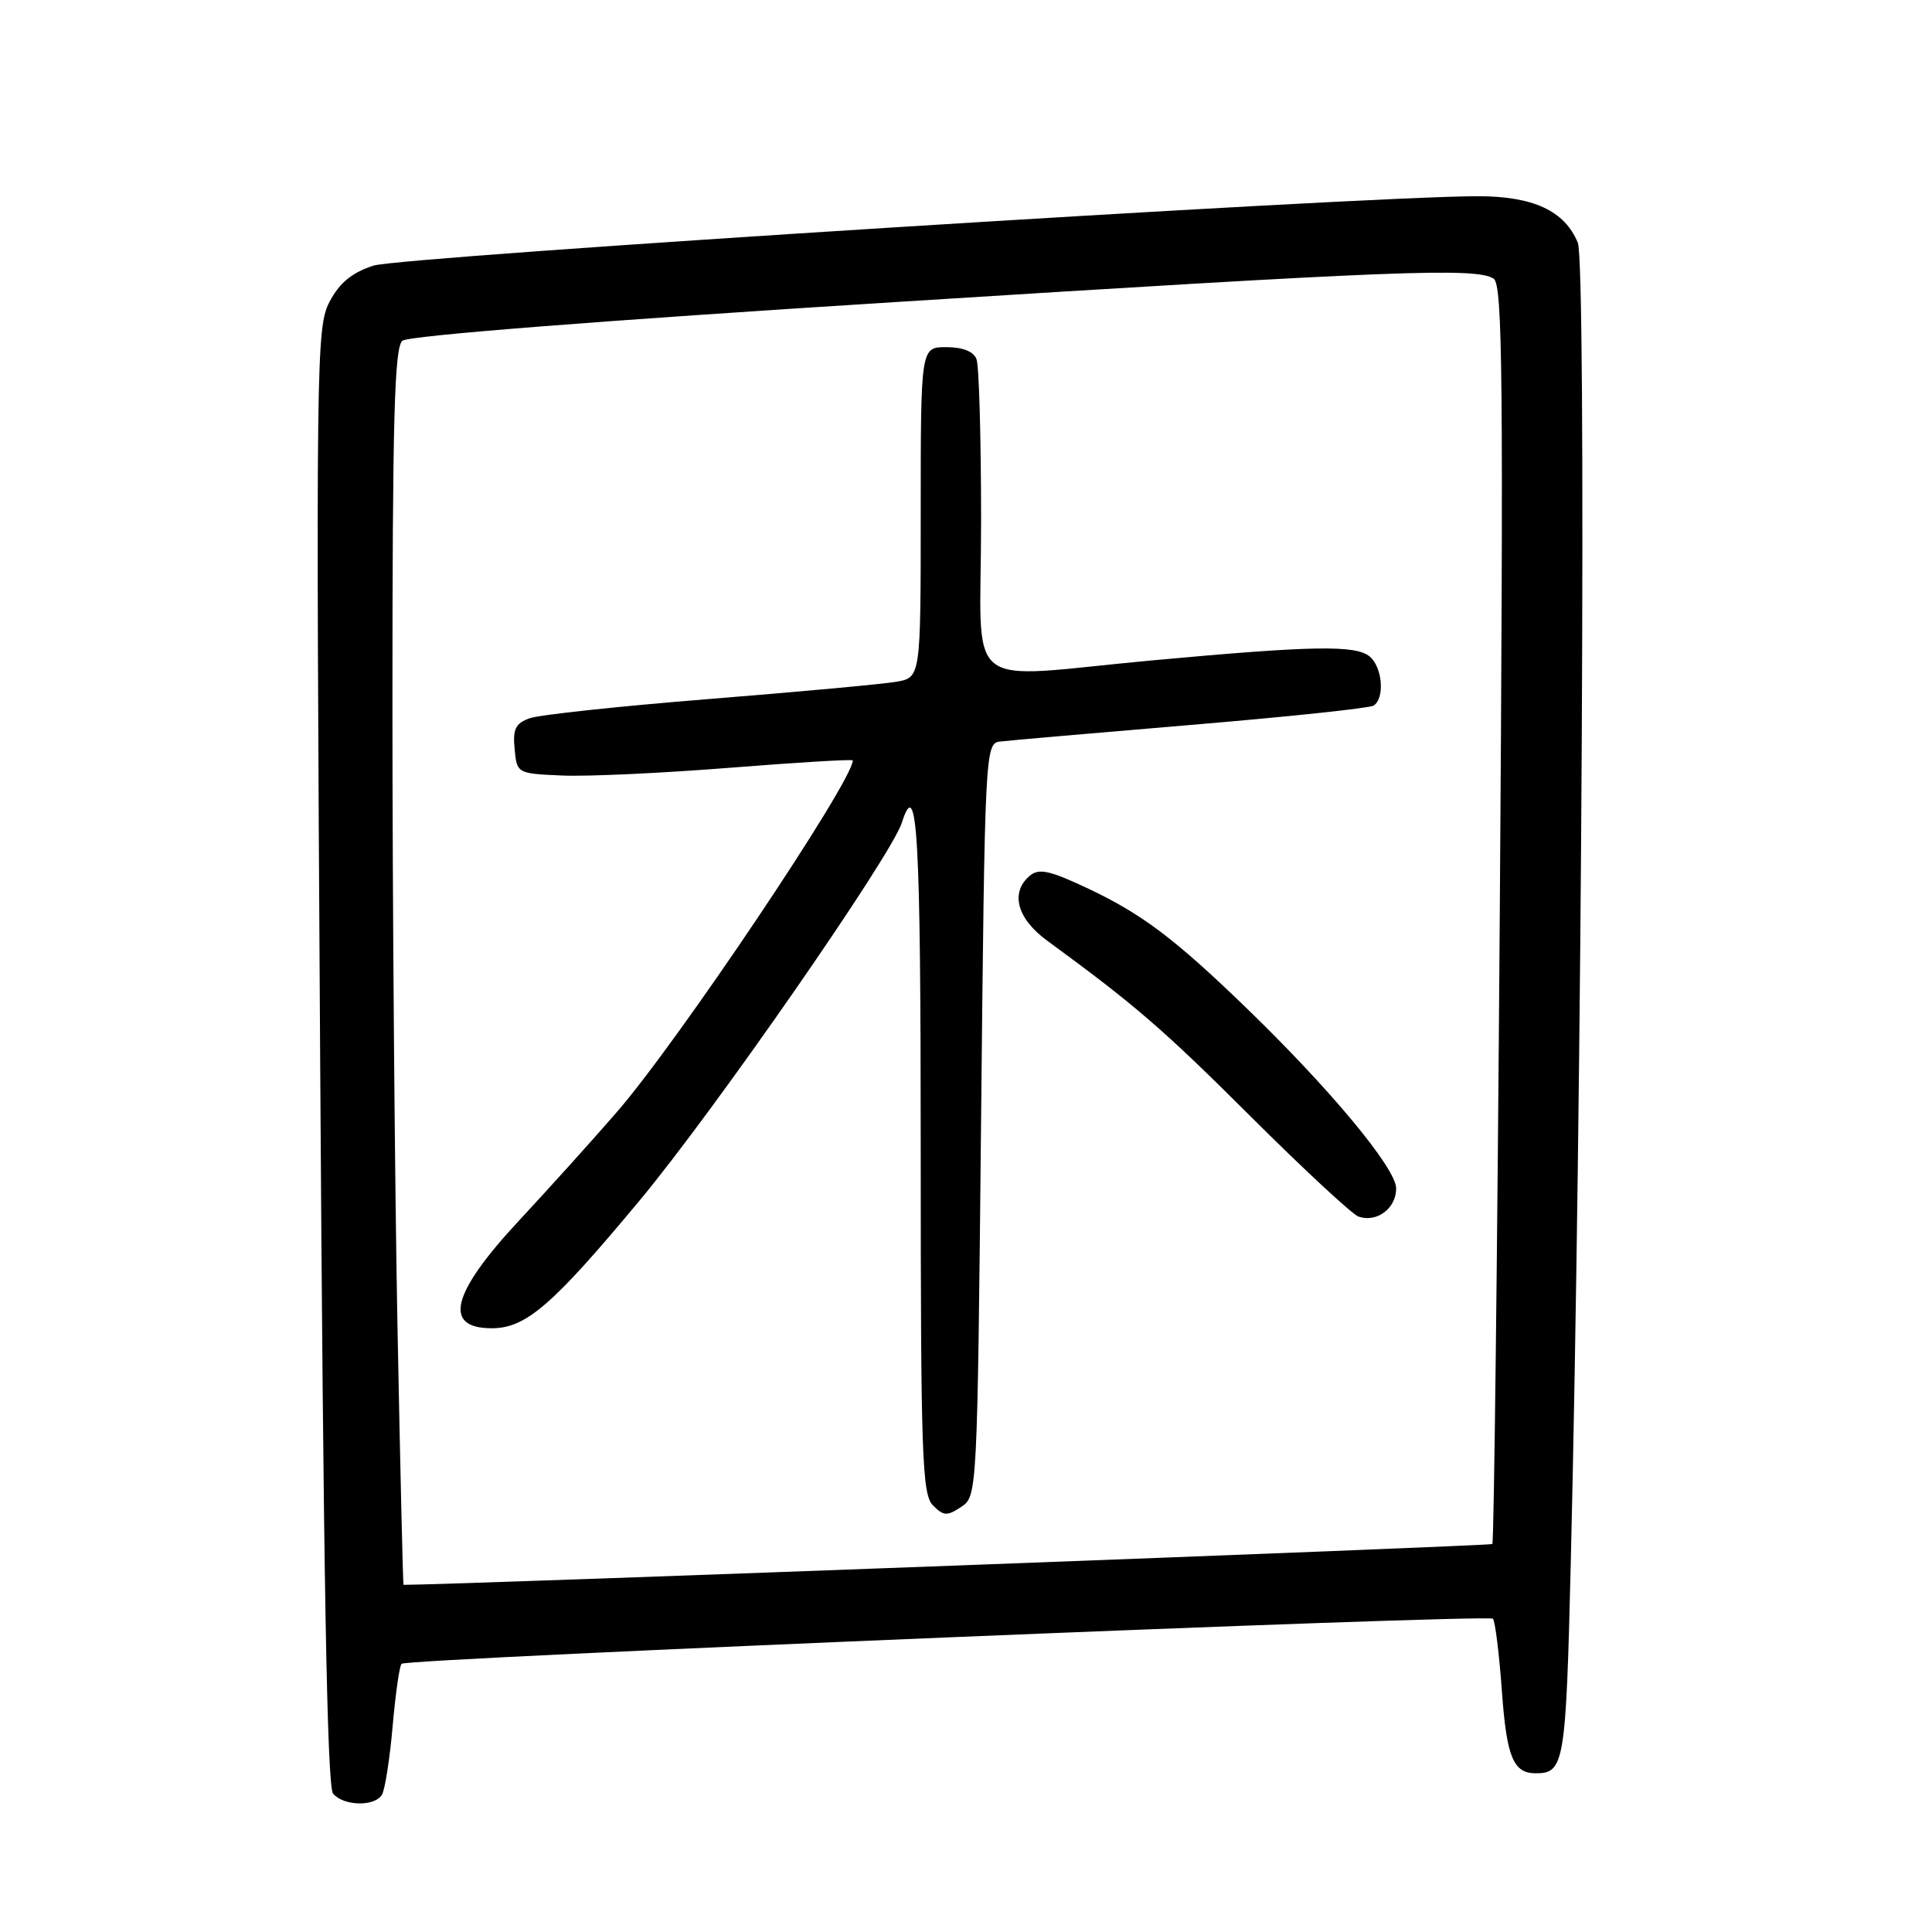 <?xml version="1.0" encoding="UTF-8" standalone="no"?>
<!DOCTYPE svg PUBLIC "-//W3C//DTD SVG 1.1//EN" "http://www.w3.org/Graphics/SVG/1.1/DTD/svg11.dtd" >
<svg xmlns="http://www.w3.org/2000/svg" xmlns:xlink="http://www.w3.org/1999/xlink" version="1.1" viewBox="0 0 256 256">
 <g >
 <path fill="currentColor"
d=" M 50.60 237.83 C 51.00 237.19 51.64 233.13 52.02 228.81 C 52.40 224.49 52.93 220.73 53.21 220.46 C 53.91 219.75 197.17 213.84 197.82 214.49 C 198.11 214.78 198.65 219.10 199.01 224.10 C 199.64 232.85 200.52 234.97 203.50 234.97 C 207.27 234.97 207.49 233.68 208.13 207.29 C 209.63 145.87 210.22 34.95 209.07 32.16 C 207.31 27.92 203.17 26.00 195.80 26.00 C 180.24 26.00 53.18 33.99 49.47 35.20 C 46.61 36.14 44.98 37.48 43.66 40.00 C 41.90 43.35 41.85 47.61 42.42 139.91 C 42.84 208.48 43.34 236.70 44.13 237.66 C 45.50 239.31 49.62 239.42 50.60 237.83 Z  M 52.66 175.34 C 52.30 156.27 52.00 119.43 52.00 93.46 C 52.00 55.55 52.26 46.03 53.32 45.15 C 54.13 44.48 79.62 42.48 118.57 40.03 C 185.04 35.84 195.55 35.43 197.91 36.92 C 199.11 37.68 199.23 50.05 198.73 121.01 C 198.40 166.76 197.96 204.37 197.74 204.59 C 197.48 204.85 60.21 210.00 53.47 210.00 C 53.39 210.00 53.03 194.40 52.66 175.34 Z  M 130.00 148.38 C 130.49 99.44 130.54 98.50 132.50 98.26 C 133.60 98.12 144.96 97.14 157.75 96.06 C 170.54 94.99 181.45 93.84 182.00 93.50 C 183.52 92.56 183.19 88.40 181.49 86.99 C 179.63 85.45 173.94 85.55 152.83 87.49 C 127.00 89.87 130.00 92.28 130.00 69.08 C 130.00 58.13 129.73 48.45 129.39 47.58 C 129.00 46.57 127.56 46.00 125.39 46.00 C 122.00 46.00 122.00 46.00 122.00 67.89 C 122.00 89.78 122.00 89.78 118.75 90.34 C 116.96 90.65 105.83 91.67 94.00 92.62 C 82.17 93.57 71.46 94.71 70.19 95.17 C 68.31 95.84 67.93 96.61 68.19 99.25 C 68.50 102.49 68.52 102.50 74.50 102.76 C 77.80 102.91 87.81 102.44 96.75 101.73 C 105.69 101.02 113.00 100.58 113.00 100.76 C 113.00 103.52 89.77 138.14 81.67 147.43 C 78.29 151.32 72.48 157.75 68.78 161.73 C 59.83 171.34 58.64 176.00 65.15 176.00 C 69.68 176.00 73.17 172.99 84.74 159.09 C 94.63 147.22 118.11 113.39 119.50 109.01 C 121.55 102.55 122.00 110.42 122.00 152.43 C 122.00 192.93 122.18 198.03 123.62 199.47 C 125.03 200.89 125.50 200.91 127.37 199.67 C 129.49 198.27 129.50 197.92 130.00 148.38 Z  M 185.00 157.47 C 185.00 154.81 176.16 144.18 164.90 133.32 C 155.63 124.37 151.29 121.10 144.23 117.76 C 139.15 115.36 137.68 115.02 136.48 116.02 C 133.82 118.23 134.73 121.70 138.75 124.64 C 150.41 133.17 154.10 136.35 165.72 147.94 C 172.75 154.95 179.18 160.91 180.00 161.20 C 182.42 162.05 185.00 160.13 185.00 157.47 Z "/>
</g>
</svg>